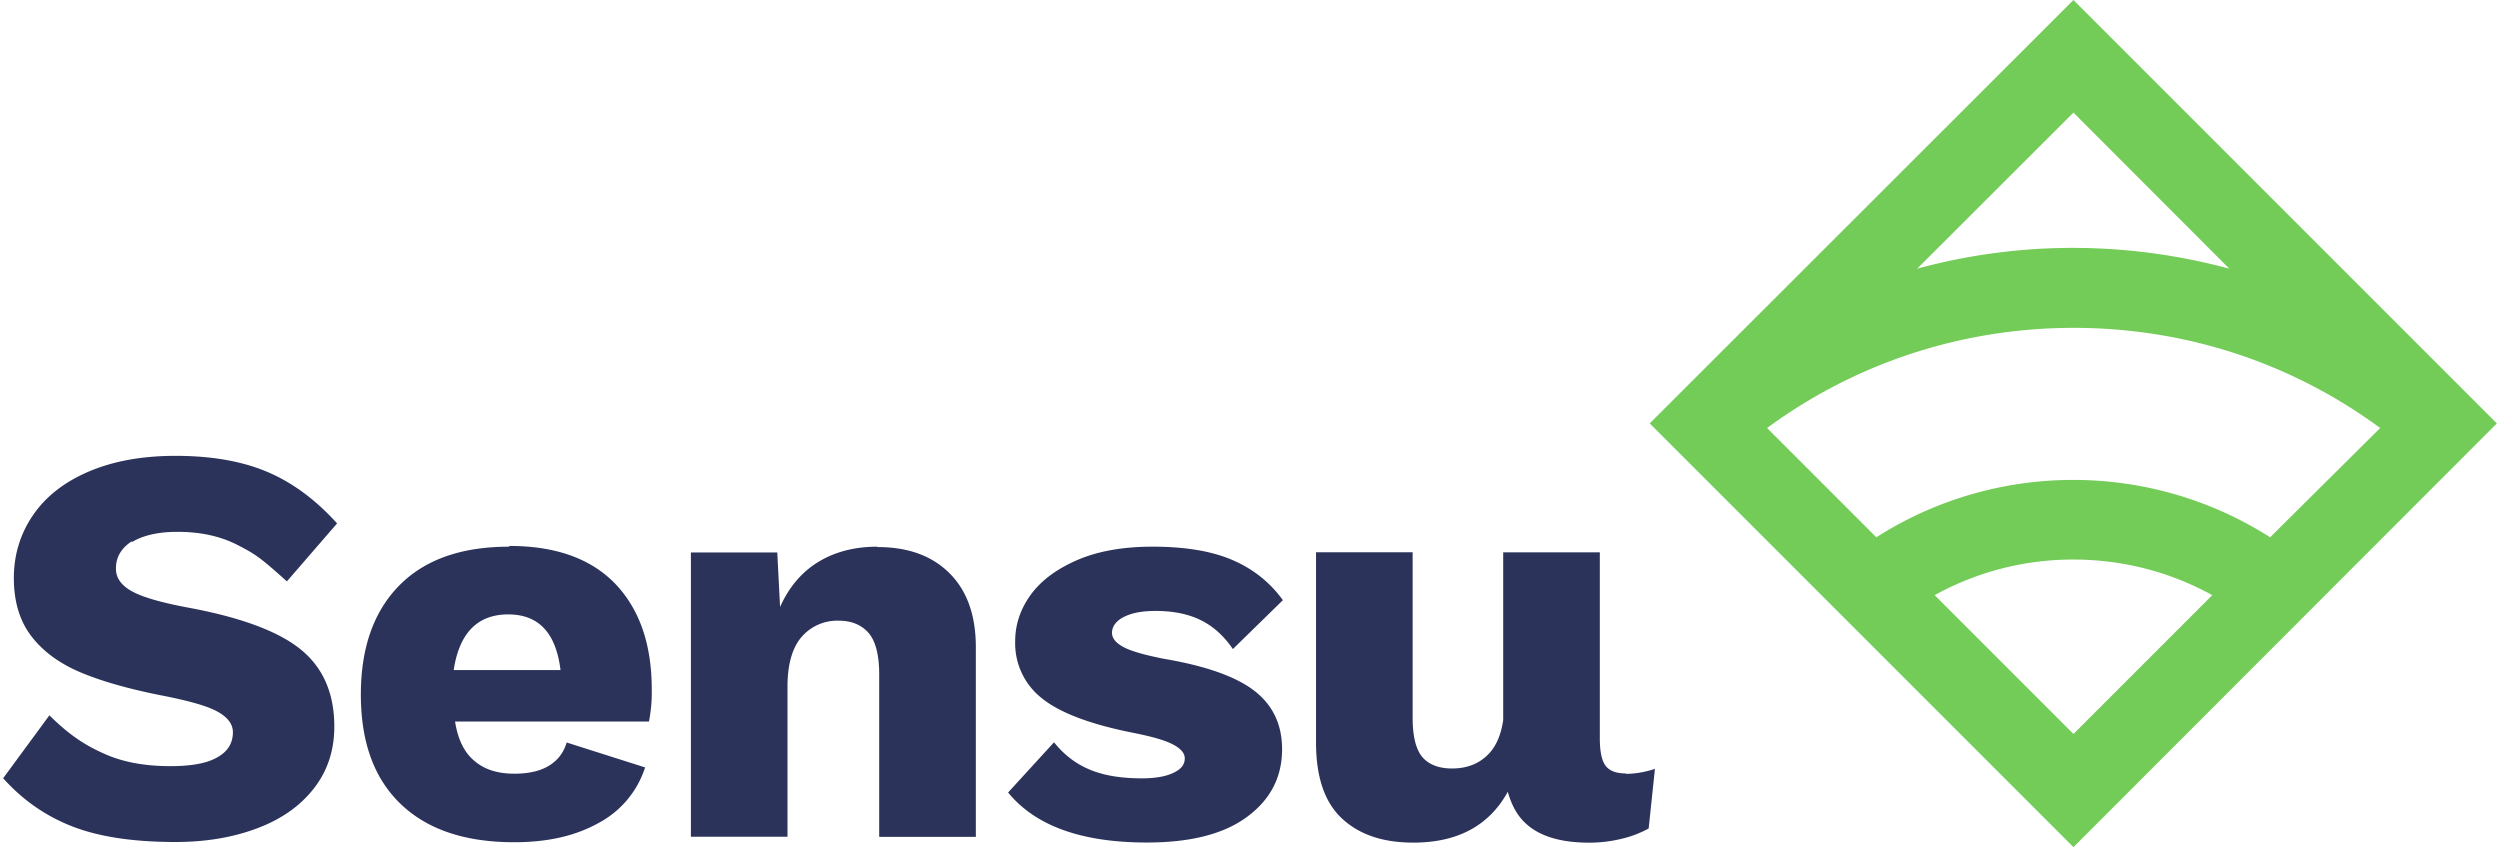 <svg xmlns="http://www.w3.org/2000/svg" xmlns:xlink="http://www.w3.org/1999/xlink" aria-hidden="true" role="img" class="iconify iconify--logos" width="2.95em" height="1em" preserveAspectRatio="xMidYMid meet" viewBox="0 0 512 174"><path fill="#2B335B" d="M26.442 111.296c2.18-1.321 5.285-2.1 9.327-2.1c4.823 0 8.951.924 12.445 2.747c3.495 1.824 4.307 2.273 10.041 7.425l10.305-11.903c-4.44-4.915-9.248-8.442-14.414-10.615c-5.165-2.174-11.427-3.257-18.76-3.257c-6.85 0-12.782 1.083-17.802 3.224c-5.02 2.14-8.818 5.119-11.428 8.917c-2.609 3.798-3.963 8.138-3.963 12.947c0 4.809 1.19 8.786 3.567 11.903c2.378 3.118 5.734 5.595 10.04 7.425c4.308 1.83 9.803 3.389 16.416 4.717c5.284 1.017 9.247 2.067 11.493 3.223c2.246 1.156 3.462 2.642 3.462 4.373c0 2.272-1.084 4.003-3.224 5.185c-2.133 1.222-5.284 1.797-9.63 1.797c-5.285 0-9.91-.845-13.767-2.642c-3.798-1.698-7.022-3.798-11.058-7.795L0 159.787c3.963 4.44 8.68 7.73 14.136 9.87c5.456 2.14 12.511 3.223 21.27 3.223c6.242 0 11.798-.951 16.752-2.814c4.954-1.863 8.818-4.577 11.626-8.17c2.807-3.594 4.208-7.835 4.208-12.717c0-6.784-2.273-12.035-6.817-15.767c-4.545-3.733-12.175-6.58-22.823-8.588c-5.529-1.017-9.426-2.1-11.731-3.322c-2.306-1.222-3.462-2.775-3.462-4.717c-.033-2.338 1.057-4.207 3.224-5.628l.06.139Zm77.385.951c-9.73 0-17.227 2.642-22.459 7.927c-5.232 5.284-7.927 12.749-7.927 22.413s2.643 17.122 8.105 22.413c5.463 5.29 13.225 7.926 23.397 7.926c6.85 0 12.551-1.288 17.327-3.963a19.75 19.75 0 0 0 9.532-11.395l-16.105-5.119c-.607 2.1-1.862 3.7-3.66 4.783c-1.796 1.083-4.16 1.624-7.054 1.624c-3.422 0-6.17-.845-8.237-2.642c-2.068-1.697-3.389-4.406-3.963-8.072h39.812c.42-2.156.612-4.35.574-6.546c0-9.327-2.51-16.514-7.53-21.772c-5.02-5.153-12.24-7.729-21.667-7.729l-.145.152ZM92.5 137.58c1.155-7.63 4.914-11.428 11.19-11.428c6.275 0 9.802 3.798 10.747 11.428H92.499Zm86.976-25.333c-4.578 0-8.614 1.017-12.036 3.085c-3.421 2.068-6.077 5.152-7.926 9.294l-.575-11.19h-17.736v58.36h19.836v-30.828c0-4.577.991-8.006 2.907-10.205a9.644 9.644 0 0 1 7.596-3.323c2.643 0 4.677.846 6.144 2.51c1.426 1.665 2.18 4.512 2.18 8.475v33.398h19.843v-38.927c0-6.605-1.83-11.692-5.496-15.292c-3.666-3.6-8.587-5.284-14.717-5.284l-.02-.073Zm50.533 14.48c1.559-.846 3.732-1.288 6.605-1.288c3.594 0 6.646.607 9.222 1.862c2.576 1.256 4.782 3.224 6.645 5.965l10.272-10.04c-2.642-3.66-6.104-6.408-10.345-8.237c-4.24-1.83-9.697-2.748-16.415-2.748c-6.077 0-11.23.924-15.457 2.748c-4.227 1.823-7.484 4.247-9.598 7.186c-2.114 2.94-3.15 6.104-3.15 9.46a14.334 14.334 0 0 0 5.561 11.797c3.7 2.953 9.909 5.285 18.615 7.022c3.963.78 6.645 1.56 8.237 2.405c1.592.845 2.405 1.763 2.405 2.84c0 1.321-.78 2.246-2.339 2.986c-1.559.74-3.699 1.123-6.407 1.123c-8.171 0-13.74-2.002-18.1-7.399l-9.426 10.305c5.595 6.85 15.087 10.272 28.484 10.272c9.023 0 15.906-1.764 20.649-5.324c4.756-3.528 7.12-8.138 7.12-13.832c0-5.054-1.895-9.05-5.66-11.97c-3.766-2.92-9.935-5.12-18.516-6.579c-3.963-.78-6.75-1.559-8.343-2.404c-1.592-.846-2.404-1.797-2.404-2.986c.033-1.288.812-2.339 2.338-3.19l.007.026Zm103.18 32.077c-2.035 0-3.422-.542-4.208-1.625c-.786-1.084-1.156-2.953-1.156-5.595v-38.18h-19.837v34.454c-.41 2.774-1.288 4.987-2.682 6.606c-1.935 2.206-4.544 3.322-7.834 3.322c-2.642 0-4.756-.78-6.077-2.338c-1.321-1.559-2.002-4.24-2.002-8.072v-33.98h-19.836v39.066c0 7.088 1.763 12.273 5.324 15.59c3.56 3.316 8.409 4.954 14.651 4.954c9.116 0 15.59-3.501 19.394-10.437c.713 2.51 1.764 4.545 3.257 6.077c2.814 2.906 7.266 4.373 13.528 4.373c2.24-.007 4.47-.28 6.645-.813a21.93 21.93 0 0 0 5.496-2.1l1.288-12.24c-2.1.68-4.095 1.017-5.965 1.017l.013-.08Z"></path><path fill="#73CC58" d="M512.002 86.931L425.071 0l-87.002 86.931l87.002 87.002l86.931-87.002Zm-86.931-63.815l32 32.048c-10.482-2.818-21.265-4.267-32.042-4.267a121.627 121.627 0 0 0-32.043 4.267l32.085-32.048Zm-28.5 99.083a58.704 58.704 0 0 1 28.5-7.314c10.132 0 19.863 2.547 28.5 7.314l-28.5 28.5l-28.5-28.5Zm68.885-11.885a75.213 75.213 0 0 0-40.427-11.778a75.154 75.154 0 0 0-40.433 11.778L362.162 87.88c18.144-13.33 39.984-20.564 62.941-20.564c22.958 0 44.775 7.188 62.942 20.564l-22.589 22.434Z"></path></svg>